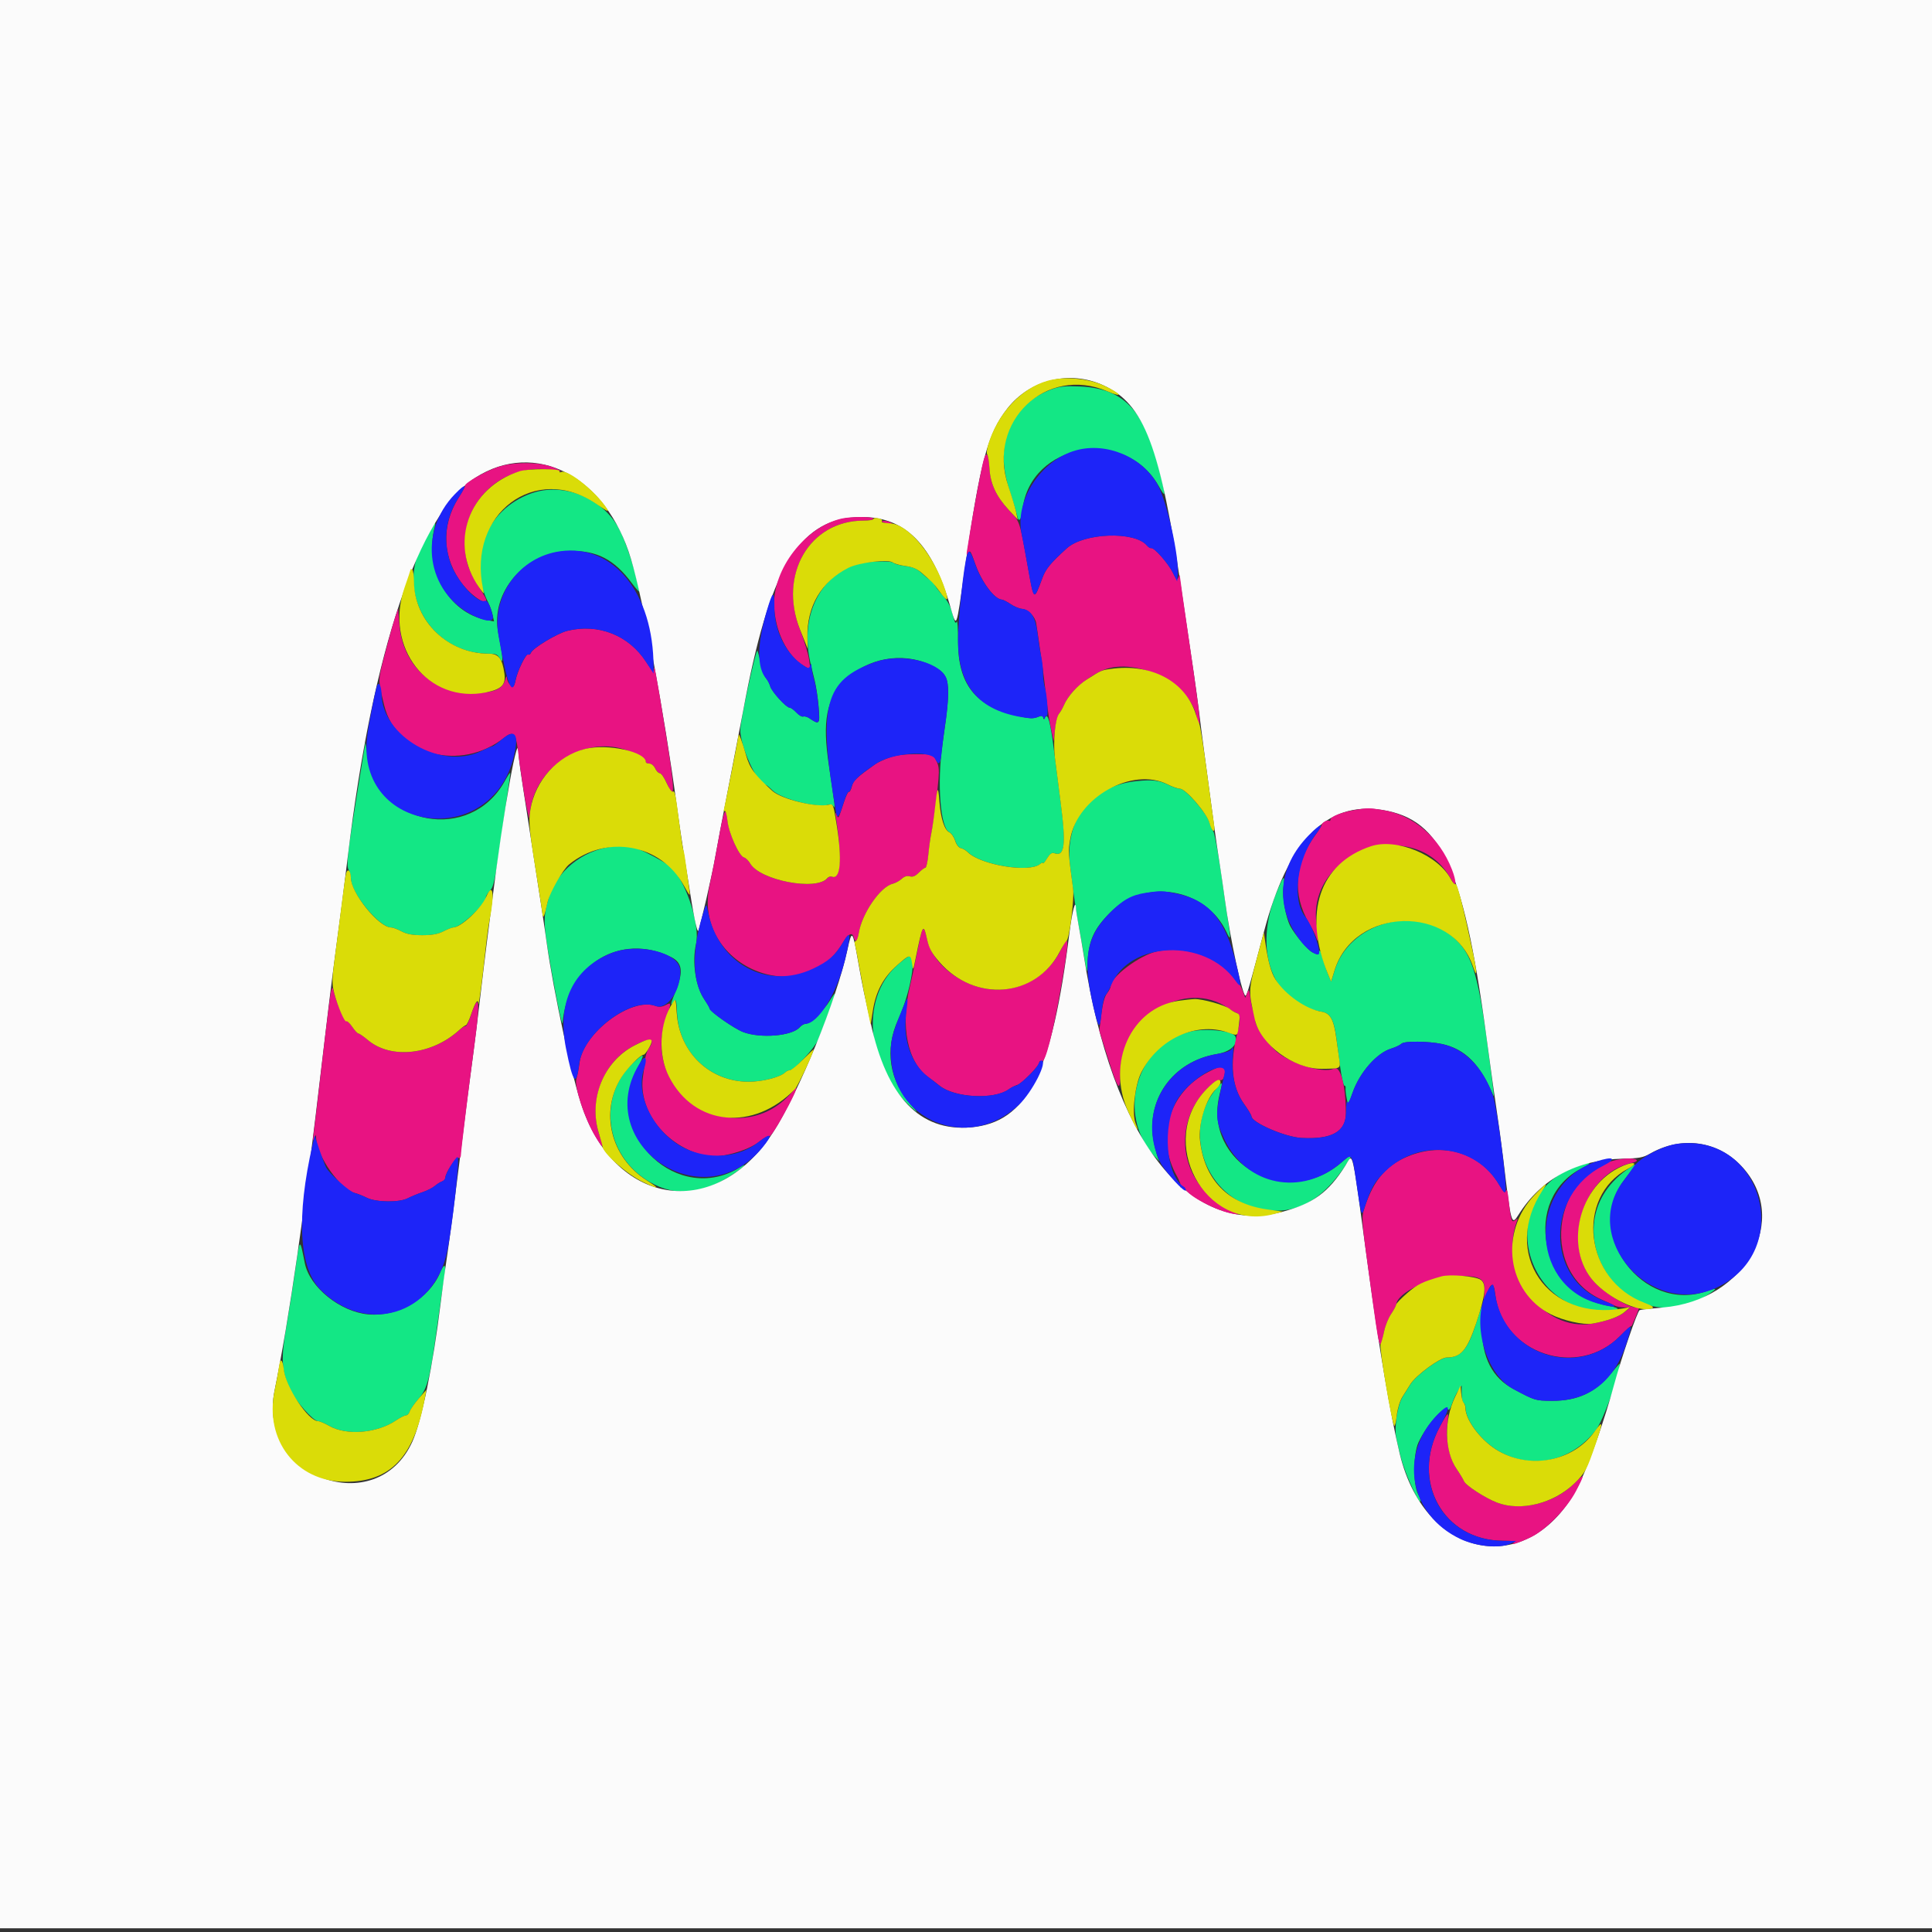 <?xml version="1.0" encoding="UTF-8"?>
<!DOCTYPE svg  PUBLIC '-//W3C//DTD SVG 1.1//EN'  'http://www.w3.org/Graphics/SVG/1.1/DTD/svg11.dtd'>
<svg enable-background="new 0 0 200 200" version="1.1" viewBox="0 0 200 200" xml:space="preserve" xmlns="http://www.w3.org/2000/svg">
<rect x="0" y="0" width="200" height="200" fill="#333333" stroke="none"/>
<path d="m108.87 40.299c-4.237 1.566-5.942 5.547-4.413 10.303 0.39 1.208 0.761 2.446 0.828 2.753 0.172 0.799 0.433 0.511 0.567-0.635 0.818-6.898 10.607-8.579 14.088-2.417 0.704 1.249 0.748 1.155 0.316-0.7-1.622-6.998-3.734-9.389-8.475-9.596-1.512-0.066-2.101-6e-3 -2.911 0.292m-53.886 10.78c-4.697 1.692-6.713 6.852-4.426 11.328 0.161 0.314 0.357 0.875 0.438 1.247l0.145 0.675-0.76-0.144c-3.986-0.748-6.506-5.295-5.37-9.691 0.228-0.882-0.44 0.095-1.407 2.057-2.535 5.146 1.229 11.118 7.004 11.118 0.752 0 0.917 0.078 1.168 0.548 0.354 0.67 0.29-0.205-0.201-2.707-0.827-4.221 2.787-8.37 7.383-8.476 2.827-0.066 4.634 0.871 6.465 3.349 0.487 0.658 0.836 1.018 0.774 0.798-0.061-0.219-0.168-0.668-0.241-0.998-0.352-1.612-1.204-4.126-1.791-5.29-1.668-3.309-5.808-5.03-9.181-3.814m34.341 7.196c-3.399 0.586-5.82 3.926-5.723 7.897 0.033 1.335 0.113 1.802 0.735 4.291 0.152 0.604 0.336 1.84 0.412 2.748 0.148 1.787 0.09 1.854-0.986 1.126-0.205-0.137-0.479-0.21-0.608-0.16-0.13 0.05-0.45-0.137-0.71-0.415s-0.575-0.504-0.697-0.504c-0.348 0-1.843-1.639-2.005-2.196-0.079-0.274-0.265-0.637-0.412-0.805-0.148-0.169-0.401-0.874-0.563-1.568-0.162-0.693-0.327-1.293-0.368-1.333-0.156-0.158-1.716 7.029-1.762 8.124-0.072 1.672 1.779 5.762 2.608 5.762 0.084 0 0.41 0.261 0.725 0.579 0.883 0.892 4.764 1.873 5.814 1.47 0.158-0.06 0.376 0.016 0.483 0.168 0.213 0.304 0.204 0.223-0.461-4.212-0.697-4.649-0.278-6.825 1.705-8.839 2.246-2.281 5.891-2.948 8.749-1.601 2.191 1.034 2.266 1.503 1.305 8.243-0.58 4.06-0.22 8.671 0.707 9.101 0.217 0.1 0.494 0.496 0.614 0.878 0.13 0.407 0.375 0.727 0.59 0.768 0.2 0.038 0.525 0.229 0.72 0.421 1.323 1.325 6.354 2.157 7.466 1.235 0.182-0.151 0.331-0.196 0.331-0.1s0.184-0.125 0.405-0.493c0.281-0.461 0.507-0.629 0.729-0.544 1.096 0.421 1.258-0.832 0.675-5.251-0.213-1.606-0.532-4.073-0.709-5.483-0.366-2.878-0.614-3.786-0.91-3.319-0.146 0.229-0.186 0.236-0.187 0.022-3e-3 -0.177-0.126-0.223-0.354-0.133-0.688 0.273-1.003 0.263-2.48-0.08-4.195-0.976-5.992-3.272-5.987-7.657 2e-3 -1.341-0.062-2.27-0.143-2.063-0.108 0.281-0.213 0.093-0.416-0.751-0.189-0.789-0.5-1.379-1.035-1.972-0.42-0.465-0.816-1.003-0.879-1.195s-0.198-0.35-0.3-0.35c-0.103 0-0.51-0.305-0.905-0.678-0.564-0.532-0.95-0.708-1.793-0.812-0.591-0.074-1.126-0.218-1.19-0.321-0.134-0.209-1.974-0.207-3.19 2e-3m-52.254 23.222c-1.091 6.709-1.251 8.111-0.974 8.555 0.127 0.202 0.229 0.605 0.229 0.892 0 1.498 2.94 5.071 4.171 5.071 0.18 0 0.662 0.18 1.071 0.399 0.543 0.292 1.127 0.399 2.151 0.399 1.013 0 1.626-0.112 2.189-0.399 0.431-0.219 0.898-0.402 1.04-0.405 0.761-0.019 3.352-2.436 3.352-3.126 0-0.145 0.194-0.455 0.431-0.692 0.372-0.371 0.534-1.156 1.186-5.739 0.416-2.92 0.804-5.623 0.861-6.007 0.099-0.645 0.055-0.606-0.573 0.499-3.572 6.306-13.017 4.574-14.146-2.594l-0.235-1.488-0.753 4.635m80.599-0.637c-4.759 0.48-7.522 4.041-6.884 8.867 0.115 0.878 0.288 2.225 0.384 2.995 0.095 0.767 0.321 2.204 0.508 3.193 0.184 0.989 0.452 2.515 0.596 3.394 0.225 1.384 0.265 1.478 0.29 0.698 0.086-2.56 0.595-3.754 2.364-5.547 3.573-3.619 9.934-2.535 12.049 2.053 0.42 0.917 0.453 0.707 0.165-1.063-0.111-0.694-0.289-1.907-0.393-2.694-0.429-3.242-1.009-6.607-1.156-6.71-0.086-0.061-0.264-0.47-0.393-0.91-0.286-0.976-2.494-3.492-3.062-3.492-0.216 0-0.727-0.167-1.134-0.371-0.989-0.496-1.672-0.582-3.334-0.413m-54.349 6.785c-3.061 0.397-5.753 2.603-6.532 5.35-0.631 2.226-0.609 2.532 0.648 9.408 0.412 2.249 0.771 3.821 0.8 3.49 0.516-6.052 5.989-9.389 11.209-6.833 1.18 0.578 1.32 1.491 0.528 3.465-0.578 1.447-0.633 1.717-0.234 1.174 0.246-0.337 0.284-0.203 0.351 1.207 0.189 4.014 3.398 7.078 7.417 7.078 1.431 0 3.291-0.477 3.783-0.972 0.126-0.124 0.348-0.226 0.494-0.226 0.424 0 2.542-2.287 2.894-3.127 0.591-1.408 1.752-4.575 1.749-4.771-1e-3 -0.103-0.249 0.226-0.549 0.734-0.558 0.945-2.08 2.372-2.53 2.372-0.136 0-0.4 0.166-0.583 0.367-0.805 0.89-4.032 1.153-5.823 0.479-0.945-0.36-3.487-2.141-3.487-2.448 0-0.075-0.239-0.488-0.532-0.914-0.923-1.346-1.307-3.885-0.871-5.766 0.42-1.814-0.887-6.045-2.401-7.77-0.682-0.777-5.078-2.928-5.078-2.485-2e-3 0.015-0.565 0.097-1.253 0.188m68.872 4.627c-2.539 6.098-0.492 11.627 4.612 12.459 0.896 0.144 1.273 0.802 1.525 2.661 0.08 0.604 0.264 1.974 0.404 3.045 0.141 1.068 0.337 1.944 0.433 1.944 0.099 0 0.156 0.113 0.129 0.249-0.025 0.14 0.021 0.603 0.105 1.033l0.156 0.78 0.458-1.314c0.736-2.107 2.5-4.125 4.003-4.582 0.438-0.133 0.924-0.364 1.075-0.513 0.291-0.285 2.793-0.259 4.194 0.042 2.365 0.511 3.934 2.085 5.287 5.304 0.141 0.33 0.11 0.078-0.579-5.128-1.027-7.772-1.686-9.746-3.813-11.44-3.973-3.163-10.545-1.166-12.026 3.654l-0.355 1.158-0.317-0.759c-0.176-0.418-0.434-1.209-0.579-1.757-0.142-0.549-0.291-0.841-0.331-0.649-0.083 0.414-0.082 0.413-0.723 0.121-0.452-0.207-1.811-1.82-2.282-2.712-0.465-0.885-0.841-2.98-0.714-3.995 0.174-1.395 0.056-1.324-0.662 0.399m-39.292 7.624c-4.041 3.599-3.157 10.926 1.819 15.078 0.326 0.273 0.181 0.05-0.324-0.499-2.334-2.532-2.851-5.811-1.41-8.955 1.186-2.591 1.882-6.207 1.268-6.586-0.088-0.055-0.696 0.378-1.353 0.962m30.314 6.894c-5.583 1.323-7.673 8.537-3.729 12.879 0.398 0.44 0.627 0.656 0.503 0.482-0.119-0.176-0.358-0.995-0.528-1.819-0.919-4.438 1.906-8.444 6.5-9.219 1.443-0.242 2.233-0.992 1.918-1.82-0.223-0.578-3.065-0.886-4.664-0.503m-57.458 3.035c-3.975 3.486-3.226 9.771 1.493 12.529 2.718 1.589 5.637 1.277 8.85-0.95 0.956-0.664 1.33-1.085 0.499-0.564-6.363 3.983-14.065-3.271-10.69-10.068 0.861-1.735 0.847-1.821-0.152-0.947m60.175 2.838c-3.501 4.143-1.376 10.845 3.907 12.331 3.981 1.12 7.171-0.538 9.961-5.176 0.261-0.433-0.019-0.275-0.959 0.539-5.623 4.866-14.289 0.079-12.611-6.968 0.363-1.525 0.369-1.514-0.298-0.726m37.217 8.093c-8.188 2.945-5.841 14.94 2.928 14.974 1.668 5e-3 1.872-0.299 0.38-0.562-7.052-1.243-8.936-11.057-2.734-14.223 1.291-0.658 0.997-0.759-0.574-0.189m5.194 0.382c-8.192 5.935 0.069 18.384 8.522 12.849 0.977-0.639 0.924-0.713-0.217-0.317-6.586 2.292-12.714-5.965-8.531-11.496 1.113-1.473 1.204-1.604 1.108-1.604-0.052-2e-3 -0.45 0.254-0.882 0.568m-137.76 10.216c-0.241 1.7-0.664 4.391-0.941 5.982-0.575 3.299-0.501 4.571 0.375 6.485 0.535 1.171 2.413 3.293 2.914 3.297 0.168 2e-3 0.694 0.225 1.167 0.496 1.787 1.021 4.946 0.761 6.901-0.57 0.427-0.289 0.894-0.526 1.035-0.526 0.142 0 0.316-0.184 0.387-0.405 0.07-0.222 0.472-0.801 0.893-1.287 0.929-1.073 1.191-2.075 1.906-7.291 0.279-2.03 0.609-4.301 0.732-5.039 0.273-1.636 0.105-1.919-0.416-0.704-1.148 2.68-4.396 4.548-7.418 4.271-2.911-0.266-6.076-2.828-6.567-5.312-0.523-2.646-0.507-2.655-0.968 0.603m122.14 5.882c-0.812 2.482-1.536 3.293-2.949 3.293-0.682 0-3.161 1.817-3.755 2.755-0.221 0.344-0.589 0.933-0.819 1.304-0.539 0.863-0.896 3.188-0.656 4.292 0.367 1.708 0.545 2.358 0.938 3.426 0.539 1.469 1.434 3.263 1.562 3.135 0.056-0.056-0.055-0.403-0.246-0.77-0.534-1.026-0.508-4.169 0.045-5.358 0.85-1.832 2.733-3.937 3.057-3.414 0.086 0.14 0.251-0.084 0.404-0.561 0.144-0.436 0.429-1.044 0.632-1.354l0.372-0.56v0.837c1e-3 0.459 0.09 0.892 0.201 0.959 0.11 0.066 0.198 0.286 0.198 0.485 0 1.243 1.457 3.248 3.142 4.326 3.441 2.203 7.726 1.387 10.339-1.97 0.767-0.981 2.489-5.753 2.489-6.89 0-0.053-0.38 0.371-0.849 0.945-1.652 2.033-3.516 2.909-6.152 2.892-1.742-0.012-1.729-8e-3 -3.956-1.188-2.244-1.184-3.315-3.265-3.315-6.438v-2.24c-1e-3 7e-3 -0.307 0.949-0.682 2.094" fill="#13E785"/>
<path d="m-49.711 99.808v99.808h299.42v-199.62h-299.42v99.808m163.89-59.935c4.29 1.95 5.914 6.228 8.169 21.509 0.455 3.075 1 6.757 1.213 8.183 0.213 1.428 0.482 3.405 0.599 4.392 0.179 1.522 0.575 4.513 1.597 12.077 0.097 0.714 0.315 2.196 0.487 3.293 0.171 1.099 0.4 2.671 0.51 3.494 0.574 4.346 1.91 10.543 2.206 10.245 0.16-0.161 0.372-0.918 1.894-6.647 2.487-9.388 6.47-13.485 12.215-12.575 6.3 0.999 8.54 6.107 11.029 25.146 0.225 1.7 0.588 4.307 0.812 5.787 0.222 1.482 0.536 3.775 0.693 5.092 0.83 6.96 0.856 7.05 1.601 5.873 2.341-3.712 6.034-5.693 10.789-5.791 1.654-0.034 2.104-0.116 2.78-0.503 3.246-1.868 7.003-1.375 9.483 1.249 5.163 5.458 0.488 13.928-8.093 14.654-1.208 0.104-2.298 0.226-2.425 0.273-0.236 0.088-1.918 4.999-2.671 7.8-0.933 3.46-2.482 7.895-3.511 10.033-4.833 10.065-15.945 8.31-18.653-2.947-0.964-4.005-2.154-11.015-3.277-19.302-1.748-12.898-1.518-11.868-2.362-10.529-1.743 2.76-3.325 3.915-6.525 4.771-9.759 2.608-17.584-7.5-20.549-26.541-0.12-0.767-0.35-2.116-0.511-2.994-0.159-0.878-0.293-1.708-0.295-1.846-0.019-1.143-0.399 0.259-0.674 2.482-1.818 14.645-4.369 19.667-10.24 20.159-5.25 0.438-8.681-3.151-10.335-10.813-0.285-1.317-0.602-2.756-0.705-3.196-0.103-0.438-0.381-1.919-0.62-3.292-0.538-3.104-0.629-3.203-1.069-1.153-1.12 5.224-5.041 14.848-7.746 19.019-5.867 9.035-16.077 7.704-19.696-2.57-1.033-2.93-2.995-11.992-3.704-17.092-0.272-1.96-0.424-2.96-1.912-12.576-0.885-5.725-0.991-6.47-0.991-7.019 0-2.998-1.569 5.77-2.793 15.603-0.09 0.713-0.306 2.42-0.483 3.792s-0.498 4.023-0.713 5.887c-0.215 1.867-0.523 4.384-0.686 5.591-0.523 3.887-0.7 5.273-1.516 11.877-0.442 3.567-0.986 7.702-1.208 9.183-0.224 1.482-0.538 3.768-0.696 5.078-0.765 6.268-1.959 12.104-2.907 14.205-3.713 8.218-16.081 3.664-14.272-5.258 1.549-7.645 3.088-18.296 4.922-34.087 0.433-3.733 1.017-8.495 1.297-10.579 0.608-4.523 0.962-7.285 1.384-10.779 2.55-21.155 7.306-35.277 13.152-39.055 6.23-4.027 13.6-0.189 16.152 8.414 1.263 4.252 3.463 16.103 4.727 25.45 0.222 1.647 0.545 3.848 0.717 4.892 0.172 1.042 0.394 2.435 0.496 3.094 0.494 3.269 0.897 5.254 1.021 5.031 0.18-0.319 1.489-6.034 1.77-7.725 0.12-0.713 0.742-3.992 1.382-7.286 0.642-3.294 1.317-6.797 1.499-7.785 2.688-14.488 5.668-19.642 11.579-20.011 4.847-0.303 7.818 2.411 9.762 8.917 0.8 2.684 0.655 3.023 1.627-3.778 1.552-10.862 2.338-13.804 4.386-16.409 2.332-2.976 6.439-3.975 9.888-2.407" fill="#FBFBFB"/>
<path d="m101.8 47.715c-0.23 0.856-1.051 5.223-1.404 7.478-0.104 0.659-0.233 1.467-0.29 1.796-0.07 0.424-0.044 0.514 0.089 0.306 0.239-0.373 0.251-0.355 0.791 1.157 0.656 1.843 1.982 3.596 2.734 3.621 0.122 3e-3 0.526 0.212 0.899 0.462 0.371 0.251 0.89 0.471 1.151 0.489 0.661 0.046 1.398 0.798 1.503 1.534 0.05 0.339 0.229 1.56 0.398 2.713 0.171 1.153 0.356 2.5 0.41 2.995 0.332 2.952 0.479 4.028 0.722 5.189l0.271 1.297 0.146-1.271c0.08-0.698 0.268-1.417 0.417-1.597 0.148-0.179 0.378-0.58 0.51-0.89 0.538-1.259 1.945-2.571 3.729-3.479 3.347-1.702 9.297 1.092 9.999 4.693 0.069 0.359 0.191 0.691 0.269 0.739 0.179 0.11-0.137-2.441-1.175-9.474-0.445-3.02-0.814-5.624-0.823-5.789-7e-3 -0.203-0.063-0.175-0.164 0.084-0.127 0.328-0.215 0.252-0.581-0.505-0.457-0.942-1.923-2.604-2.226-2.523-0.1 0.027-0.299-0.095-0.443-0.27-1.249-1.506-6.521-1.322-8.297 0.291-1.671 1.514-2.169 2.119-2.514 3.039-0.909 2.446-0.877 2.467-1.502-1.016-0.897-4.985-0.802-4.69-1.907-5.9-1.381-1.506-1.979-2.77-2.076-4.38-0.098-1.612-0.334-1.907-0.636-0.789m-50.306 0.643c-1.29 0.444-3.411 1.657-3.342 1.912 0.02 0.073-0.281 0.627-0.666 1.23-1.872 2.932-1.697 6.365 0.46 9.053 1.25 1.557 3.034 2.441 2.159 1.069-1.16-1.818-1.602-2.701-1.786-3.56-1.239-5.773 3.66-10.586 9.468-9.306 0.455 0.099 0.382 0.028-0.299-0.296-1.365-0.65-4.255-0.7-5.994-0.102m35.593 5.332c-3.747 0.891-7.064 5.181-6.95 8.989 0.081 2.675 1.358 5.251 3.107 6.267l0.65 0.378-0.137-1.032c-0.075-0.568-0.492-1.946-0.927-3.062-2.252-5.778 0.964-11.334 6.562-11.334 0.567 0 1.031-0.089 1.031-0.199 1e-3 -0.232-2.371-0.237-3.336-7e-3m4.435 0.406c0.597 0.256 1.095 0.256 0.698 0-0.164-0.107-0.478-0.189-0.698-0.182l-0.399 0.01 0.399 0.172m-50.642 9.881c-0.184 0.549-0.648 2.21-1.032 3.693-0.744 2.875-0.74 2.602-0.071 5.367 1.241 5.127 7.9 6.91 12.42 3.325 0.911-0.721 1.188-0.49 1.394 1.154 0.304 2.428 0.733 5.243 0.947 6.195l0.23 1.026 0.162-1.053c0.667-4.357 5.449-7.398 9.637-6.128 0.995 0.301 2.299 1.062 2.303 1.342 0 0.083 0.166 0.149 0.368 0.149 0.203 0 0.469 0.226 0.595 0.5 0.125 0.274 0.341 0.499 0.481 0.499 0.139 0 0.459 0.464 0.71 1.031 0.9 2.033 0.865 0.832-0.163-5.53-0.985-6.102-1.146-6.946-1.176-6.2-0.011 0.248-0.288-0.04-0.794-0.821-1.789-2.77-4.942-4.013-8.167-3.221-1.025 0.251-3.576 1.788-3.758 2.264-0.063 0.164-0.196 0.247-0.296 0.186-0.213-0.131-1.114 1.721-1.294 2.66-0.068 0.356-0.185 0.648-0.261 0.648-0.27 0-0.617-0.486-0.635-0.888-0.011-0.267-0.084-0.177-0.209 0.253-0.272 0.948-1.213 1.313-3.366 1.309-4.169-0.01-7.258-2.931-7.571-7.161l-0.118-1.597-0.336 0.998m51.215 14.437c-0.563 0.196-1.237 0.509-1.498 0.696-1.967 1.414-2.259 1.693-2.421 2.314-0.093 0.363-0.226 0.606-0.294 0.538-0.067-0.067-0.293 0.395-0.503 1.027-0.626 1.891-0.57 1.794-0.772 1.348-0.144-0.317-0.161-0.276-0.086 0.199 0.659 4.144 0.508 6.56-0.389 6.217-0.148-0.057-0.367 0.013-0.486 0.156-1.116 1.346-6.952 0.234-7.977-1.521-0.173-0.297-0.461-0.578-0.643-0.623-0.508-0.133-1.579-2.513-1.713-3.807-0.169-1.642-0.373-1.202-0.958 2.074-0.285 1.591-0.687 3.657-0.893 4.591-1.832 8.281 9.567 13.195 13.798 5.947 0.522-0.893 0.963-1.115 1.11-0.559 0.167 0.639 0.396 0.466 0.535-0.405 0.325-2.034 2.236-4.816 3.515-5.118 0.274-0.065 0.693-0.294 0.932-0.509 0.284-0.258 0.572-0.347 0.845-0.261 0.292 0.094 0.562-0.017 0.923-0.38 0.281-0.282 0.59-0.511 0.686-0.511s0.232-0.606 0.301-1.347c0.07-0.742 0.212-1.752 0.316-2.246 0.216-1.023 0.562-3.679 0.727-5.576 0.085-0.995 0.034-1.428-0.233-1.924l-0.344-0.639-1.727-0.019c-1.185-0.013-2.049 0.093-2.751 0.338m48.079 5.447c-1.281 0.213-2.442 0.677-2.442 0.977 0 0.122-0.07 0.178-0.158 0.124-0.188-0.117-0.736 0.19-0.744 0.416-2e-3 0.086-0.295 0.553-0.647 1.036-2.191 2.986-2.423 6.189-0.661 9.173 0.312 0.532 0.631 1.166 0.709 1.411 0.272 0.855 0.315 0.256 0.083-1.149-1.274-7.717 10.27-11.67 13.932-4.772 0.52 0.982 0.563 0.216 0.058-1.07-1.311-3.347-3.988-5.643-7.181-6.157-1.453-0.234-1.485-0.234-2.949 0.011m-44.922 13.208c-0.122 0.573-0.366 1.76-0.542 2.639-0.176 0.878-0.397 1.911-0.493 2.293-1.038 4.229-0.281 7.998 1.912 9.524 0.284 0.197 0.8 0.589 1.147 0.872 1.517 1.229 5.6 1.459 7.105 0.397 0.281-0.196 0.707-0.42 0.942-0.491 0.487-0.151 2.266-1.981 2.266-2.329 0-0.127 0.127-0.182 0.278-0.123 0.349 0.132 1.099-2.75 1.911-7.35 0.943-5.347 0.95-6.046 0.038-4.17-1.374 2.827-4.457 4.487-7.526 4.056-2.957-0.421-5.759-2.679-6.297-5.078-0.324-1.455-0.471-1.502-0.741-0.24m24.481 1.43c-1.761 0.386-4.757 2.636-4.757 3.573 0 0.151-0.169 0.492-0.38 0.761-0.249 0.312-0.451 1.064-0.588 2.17l-0.21 1.691 0.893 2.834c1.051 3.34 1.282 3.632 1.285 1.618 0.01-5.803 6.759-9.894 11.177-6.774 0.274 0.195 0.656 0.409 0.849 0.482 0.422 0.156 0.44 0.7 0.07 2.147-0.789 3.087-0.557 5.503 0.697 7.257 0.429 0.597 0.78 1.18 0.78 1.295 0 0.647 3.495 2.161 5.189 2.247 3.144 0.16 4.592-0.652 4.587-2.574-0.01-2.875-0.571-4.973-1.239-4.615-1.103 0.591-4.888-0.618-6.18-1.974-1.096-1.146-1.959-2.454-1.959-2.963 0-0.251-0.086-0.666-0.188-0.918-0.104-0.251-0.248-0.906-0.322-1.458-0.125-0.913-0.151-0.954-0.336-0.499l-0.198 0.499-0.193-0.545c-1.076-3.052-5.308-5.058-8.977-4.254m-85.463 4.103c-0.077 0.275-0.495 3.599-0.929 7.386-0.435 3.787-0.84 7.201-0.901 7.586-0.085 0.531-0.066 0.604 0.078 0.3l0.189-0.399 0.021 0.399c0.097 1.846 2.529 5.268 4 5.623 0.274 0.067 0.833 0.289 1.239 0.491 0.956 0.48 3.383 0.511 4.25 0.054 0.33-0.17 1.003-0.451 1.498-0.617 0.494-0.165 1.078-0.459 1.297-0.652 0.22-0.191 0.558-0.403 0.749-0.473 0.192-0.066 0.35-0.256 0.35-0.415 0-0.491 1.082-2.111 1.347-2.016 0.138 0.048 0.25-0.067 0.251-0.255 0-0.436 0.854-7.392 1.386-11.322 0.639-4.703 0.523-5.76-0.347-3.194-0.223 0.66-0.467 1.167-0.542 1.127-0.075-0.038-0.375 0.149-0.667 0.415-2.808 2.564-7.042 3.035-9.418 1.05-0.457-0.382-0.909-0.696-1.005-0.696-0.095 0-0.402-0.334-0.682-0.747-0.28-0.412-0.575-0.726-0.656-0.698-0.164 0.057-0.903-1.658-1.185-2.747-0.176-0.675-0.187-0.683-0.323-0.2m34.588 1.466c-0.334 0.172-0.652 0.191-0.99 0.066-2.518-0.931-7.487 2.787-7.88 5.896-0.073 0.58-0.218 1.33-0.323 1.67-0.239 0.771 0.874 4.148 1.954 5.933 0.86 1.421 0.949 1.387 0.424-0.162-1.139-3.362 0.312-7.355 3.286-9.055 1.876-1.07 2.627-1.01 1.82 0.142-0.177 0.251-0.349 0.79-0.382 1.191-0.034 0.406-0.125 1.15-0.201 1.653-0.549 3.588 2.376 7.302 6.487 8.241 1.356 0.308 4.326-0.479 5.563-1.473 0.457-0.365 0.887-0.606 0.958-0.538 0.154 0.155 0.93-1.044 2.042-3.157 0.81-1.536 1.064-2.271 0.574-1.658-5.399 6.744-16.097 0.763-13.244-7.407 0.585-1.673 0.585-1.682-0.088-1.342m56.168 6.931c-4.038 2.113-5.432 6.812-3.19 10.759 0.275 0.483 0.446 0.97 0.383 1.075-0.065 0.104-0.015 0.126 0.114 0.049 0.13-0.08 0.285-5e-3 0.354 0.173 0.284 0.746 3.298 2.323 4.964 2.599 0.77 0.129 0.755 0.111-0.411-0.463-4.088-2.018-5.708-6.617-3.711-10.54 0.696-1.369 2.201-2.926 2.736-2.832 0.269 0.049 0.397-0.098 0.498-0.576 0.226-1.072-0.078-1.112-1.737-0.244m21.089 8.564c-2.49 0.903-3.931 2.529-4.879 5.517-0.315 0.99-0.301 1.174 0.577 7.564 1.043 7.593 1.001 7.443 1.477 5.16 0.118-0.564 0.442-1.362 0.722-1.773s0.514-0.848 0.521-0.97c0.076-1.259 3.688-2.963 6.31-2.974 2.535-0.012 2.948 0.258 2.811 1.824-0.093 1.05-0.086 1.079 0.125 0.427 0.515-1.614 0.852-1.742 1.005-0.383 0.701 6.178 8.548 8.81 12.941 4.336 0.631-0.641 1.151-1.098 1.156-1.014 9e-3 0.132 0.79-1.74 0.79-1.89 0-0.026-0.178-0.05-0.393-0.05-0.697 0-2.838-1.266-3.965-2.345-3.835-3.67-1.585-11.516 3.618-12.609 0.921-0.191 0.515-0.521-0.56-0.452-7.484 0.492-9.391 11.663-2.494 14.638 0.494 0.214 1.054 0.474 1.245 0.577 0.189 0.104 0.639 0.195 0.998 0.197l0.65 0.01-0.599 0.489c-0.582 0.479-1.831 0.92-3.332 1.179-5.157 0.891-9.767-5.377-7.805-10.609 0.113-0.305 0.087-0.319-0.181-0.1-0.376 0.304-0.454 0.067-0.674-2.054-0.09-0.874-0.193-1.253-0.277-1.014-0.115 0.321-0.229 0.222-0.72-0.612-1.848-3.147-5.465-4.37-9.067-3.069m2.929 28.141c-3.039 5.627 0.372 11.777 6.54 11.791 1.043 4e-3 1.333 0.058 1.113 0.214-0.511 0.355 0.575 2e-3 1.791-0.585 1.538-0.742 3.717-2.971 4.648-4.751 0.958-1.834 0.938-1.93-0.169-0.809-2.022 2.054-5.531 2.924-7.987 1.986-1.237-0.474-3.268-1.792-3.431-2.228-0.063-0.176-0.404-0.74-0.757-1.257-0.764-1.119-1.152-2.999-0.959-4.636 0.168-1.416 0.115-1.399-0.789 0.275" fill="#E81382"/>
<path d="m111.38 46.62c-3.645 1.014-6.365 5.209-5.619 8.664 0.106 0.5 0.393 2.031 0.635 3.403 0.636 3.594 0.604 3.57 1.518 1.115 0.345-0.919 0.843-1.524 2.514-3.039 1.776-1.613 7.048-1.797 8.297-0.291 0.145 0.175 0.344 0.297 0.443 0.27 0.303-0.08 1.768 1.579 2.239 2.538l0.446 0.904 0.063-0.671c0.175-1.829-1.102-7.575-2.076-9.335-1.59-2.881-5.299-4.44-8.46-3.558m-64.291 4.531c-3.835 3.957-2.947 10.09 1.814 12.529 1.398 0.716 2.266 0.747 2.108 0.074-0.246-1.051-0.555-1.648-0.801-1.554-0.814 0.312-3.004-2.127-3.617-4.029-0.76-2.351-0.446-4.62 0.923-6.721 0.886-1.357 0.714-1.477-0.427-0.299m10.887 5.916c-4.198 0.59-7.096 4.548-6.375 8.706 0.865 4.988 1.418 6.444 1.762 4.641 0.18-0.939 1.081-2.792 1.294-2.66 0.101 0.061 0.233-0.022 0.296-0.186 0.183-0.476 2.733-2.012 3.758-2.264 3.225-0.792 6.378 0.451 8.167 3.221l0.777 1.202v-0.68c-5e-3 -7.638-4.142-12.758-9.679-11.98m42.134 0.377c-0.342 1.074-0.919 6.489-0.933 8.766-0.035 5.009 2.364 7.615 7.504 8.15 0.22 0.023 0.568-0.044 0.774-0.151 0.268-0.137 0.424-0.115 0.545 0.078 0.138 0.216 0.173 0.218 0.175 9e-3 0-0.144 0.077-0.217 0.165-0.162 0.207 0.127 0.069-2.188-0.176-2.95-0.101-0.319-0.188-0.993-0.189-1.498-4e-3 -0.504-0.088-1.277-0.189-1.716-0.101-0.44-0.271-1.508-0.379-2.375-0.213-1.727-0.708-2.504-1.637-2.569-0.267-0.019-0.79-0.239-1.161-0.49-0.373-0.25-0.777-0.458-0.899-0.462-0.765-0.025-2.113-1.823-2.764-3.691-0.467-1.341-0.645-1.542-0.836-0.939m-20.732 5.784c-1.017 3.434-1.038 5.911-0.06 7.029 0.148 0.169 0.334 0.532 0.414 0.806 0.162 0.558 1.658 2.196 2.005 2.196 0.123 0 0.437 0.227 0.697 0.504 0.261 0.278 0.58 0.464 0.71 0.415 0.129-0.05 0.404 0.023 0.608 0.16 1.081 0.73 1.13 0.668 0.974-1.215-0.08-0.956-0.269-2.147-0.421-2.647-0.152-0.501-0.283-1.136-0.291-1.409-0.015-0.407-0.043-0.434-0.159-0.14-0.131 0.329-0.208 0.31-0.934-0.216-1.65-1.196-2.753-3.512-2.754-5.783 1e-3 -1.886-0.159-1.825-0.789 0.3m11.162 5.319c-5.2 1.885-5.885 4.529-4.008 15.467 0.146 0.845 0.317 0.65 0.797-0.909 0.208-0.678 0.446-1.191 0.527-1.142 0.08 0.051 0.222-0.198 0.315-0.555 0.158-0.614 0.763-1.177 2.542-2.367 1.629-1.091 5.605-1.397 6.101-0.472 0.403 0.753 0.545 0.572 0.686-0.872 0.071-0.741 0.21-1.841 0.308-2.445 0.418-2.589 0.456-4.485 0.103-5.169-0.87-1.677-4.749-2.486-7.371-1.536m-51.505 2.43c-0.205 0.535-0.896 4.092-1.037 5.341-1.12 9.904 12.872 11.722 15.198 1.974 0.556-2.332 0.13-2.923-1.254-1.739-0.449 0.384-0.875 0.699-0.947 0.699-0.071 0-0.633 0.237-1.249 0.529-4.085 1.932-10.132-1.545-10.25-5.894-0.022-0.889-0.277-1.39-0.461-0.91m96.424 15.514c-3.162 3.24-3.51 7.327-0.913 10.796 0.661 0.884 1.452 1.522 1.889 1.522 0.462 0-0.515-2.907-1.308-3.892-1.421-1.765-0.872-5.989 1.117-8.594 0.927-1.216 0.47-1.118-0.785 0.168m-16.816 5.929c-1.528 0.224-2.452 0.746-3.836 2.165-2.367 2.424-2.754 4.732-1.618 9.663 0.533 2.323 0.678 2.412 0.855 0.511 0.073-0.792 0.257-1.578 0.408-1.748 0.15-0.171 0.402-0.623 0.562-1.01 1.912-4.607 9.723-4.911 12.866-0.497 0.649 0.912 0.662 0.595 0.073-1.796-1.114-4.533-2.796-6.501-6.147-7.203-1.456-0.305-1.628-0.31-3.163-0.085m-45.685 1.597c-1.348 3.989-1.38 7.413-0.092 9.369 0.319 0.485 0.58 0.94 0.58 1.016 0 0.3 2.553 2.086 3.487 2.44 1.791 0.675 5.018 0.411 5.823-0.479 0.183-0.201 0.447-0.367 0.583-0.367 1.349 0 3.298-3.143 4.149-6.688 0.641-2.665 0.578-3.135-0.232-1.747-0.779 1.334-1.504 1.969-3.111 2.724-4.726 2.222-9.785-0.516-10.842-5.868-0.162-0.824-0.191-0.856-0.345-0.4m-9.734 4.671c-3.913 1.609-5.573 5.131-4.637 9.828 0.729 3.659 1.072 4.061 1.372 1.622 0.395-3.201 5.348-6.964 7.901-6 1.213 0.457 2.682-1.692 2.55-3.732-0.118-1.828-4.416-2.856-7.186-1.718m30.22 5.68c-1.058 2.578-1.235 3.234-1.233 4.567 6e-3 7.08 8.037 10.378 13.255 5.443 1.399-1.323 3.056-4.59 2.328-4.59-0.103 0-0.239 0.17-0.308 0.378-0.142 0.448-1.985 2.215-2.312 2.215-0.125 0-0.471 0.177-0.772 0.391-1.521 1.082-5.585 0.87-7.144-0.375-0.353-0.283-0.896-0.708-1.209-0.946-1.685-1.284-2.577-3.795-2.262-6.367 0.258-2.119 0.245-2.15-0.343-0.716m51.642 3.667c-0.151 0.148-0.637 0.38-1.075 0.513-1.5 0.457-3.267 2.475-3.999 4.57-0.3 0.861-0.487 1.179-0.551 0.934-0.052-0.204-0.104 0.277-0.119 1.073-0.031 2.035-1.418 2.84-4.613 2.676-1.694-0.086-5.189-1.6-5.189-2.247 0-0.115-0.352-0.698-0.78-1.295-0.909-1.272-1.312-3.039-1.131-4.968 0.065-0.707 0.043-1.04-0.054-0.812-0.126 0.297-0.511 0.447-1.609 0.633-5.396 0.911-8.211 6.264-5.875 11.176 0.452 0.952 2.661 3.364 2.661 2.909 0-0.115-0.083-0.261-0.183-0.323-1.87-1.155-2.289-6.323-0.729-8.987 1.385-2.36 5.353-4.514 4.909-2.664-0.99 4.141-0.992 4.604-0.015 6.689 2.266 4.845 8 5.994 12.12 2.43 1.128-0.978 1.106-1.007 1.546 2.023 0.543 3.724 0.526 3.676 0.91 2.496 0.623-1.913 1.028-2.604 2.16-3.675 3.584-3.391 9.278-2.678 11.716 1.464 0.457 0.778 0.611 0.923 0.671 0.625 0.15-0.782-0.886-8.66-1.299-9.837-1.02-2.924-2.918-4.852-5.277-5.36-1.402-0.302-3.904-0.328-4.195-0.043m-78.704 1.8c-5.507 8.273 6.206 16.65 12.538 8.968 1.146-1.395 0.933-1.639-0.461-0.53-1.805 1.435-4.58 1.77-7.008 0.838-3.428-1.31-5.803-5.535-4.774-8.486 0.341-0.979 0.158-1.472-0.295-0.79m-34.03 8.673c-1.691 7.41-1.402 12.746 0.814 14.987 4.709 4.755 11.758 2.638 13.123-3.945 0.557-2.688 1.34-9.785 1.078-9.775-0.229 0.01-1.268 1.738-1.268 2.109 0 0.159-0.158 0.349-0.35 0.415-0.191 0.069-0.529 0.281-0.749 0.473-0.219 0.193-0.803 0.487-1.297 0.652-0.495 0.166-1.168 0.447-1.498 0.617-0.867 0.457-3.293 0.427-4.25-0.054-0.407-0.202-0.965-0.424-1.239-0.491-0.546-0.132-2.609-1.979-2.958-2.646-0.119-0.231-0.436-1.069-0.702-1.861l-0.486-1.442-0.218 0.961m141.32-0.109c-1.502 0.188-3.918 1.443-4.534 2.356-0.264 0.39-0.749 1.063-1.081 1.495-4.511 5.881 2.785 14.241 9.643 11.047 8.108-3.775 4.806-15.993-4.028-14.898m-8.405 1.834c-7.008 2.349-7.008 12.597 0 14.664 1.988 0.585 2.554 0.426 0.8-0.226-6.031-2.242-6.092-10.98-0.098-13.999 1.486-0.746 1.047-1.024-0.702-0.439m-11.002 12.987c-2.143 2.854-0.745 8.919 2.442 10.602 2.228 1.18 2.214 1.176 3.956 1.188 3.866 0.027 6.523-2.075 7.777-6.148 0.58-1.877 0.571-1.886-0.726-0.568-4.365 4.443-11.918 1.999-12.912-4.179-0.206-1.287-0.223-1.314-0.537-0.895m-5.386 13.147c-4.135 4.129-3.005 10.464 2.316 12.954 1.621 0.759 3.984 0.996 5.091 0.51l0.699-0.308-1.411-0.016c-6.255-0.072-9.602-6.22-6.48-11.905 1.117-2.035 1.039-2.484-0.215-1.235" fill="#1D24F8"/>
<path d="m108.45 39.416c-2.75 0.775-5.183 3.394-6.155 6.628-0.139 0.458-0.182 0.908-0.098 0.999 0.085 0.091 0.19 0.749 0.234 1.463 0.097 1.585 0.698 2.875 1.995 4.279l0.934 1.011-0.179-0.824c-0.1-0.452-0.466-1.664-0.812-2.694-2.226-6.633 3.934-12.494 10.267-9.771 1.805 0.775 1.413 0.216-0.438-0.625-1.619-0.736-4.085-0.935-5.748-0.466m-54.662 9.366c-5.334 1.721-7.357 7.528-4.19 12.034 0.533 0.758 0.537 0.76 0.411 0.167-1.654-7.818 5.431-13.127 11.747-8.803 1.24 0.849 1.34 0.887 1.01 0.38-1.092-1.669-3.96-3.967-4.632-3.709-0.175 0.066-0.269 0.04-0.208-0.061 0.177-0.291-3.239-0.298-4.138-8e-3m36.63 4.941c0 0.096-0.464 0.172-1.031 0.172-5.583 0-8.83 5.583-6.565 11.289l0.789 1.986-0.024-1.198c-0.067-3.215 1.436-5.767 4.232-7.185 1.122-0.568 4.182-0.926 4.644-0.542 0.144 0.119 0.723 0.277 1.287 0.353 0.747 0.098 1.218 0.307 1.727 0.761 0.386 0.344 0.82 0.731 0.965 0.859 0.146 0.128 0.529 0.6 0.852 1.048 0.772 1.071 0.955 1.029 0.582-0.133-1.147-3.579-3.773-6.807-5.651-6.946-0.884-0.065-1.022-0.105-0.922-0.268 0.06-0.096-0.114-0.219-0.387-0.272-0.275-0.052-0.498-0.018-0.498 0.076m-47.908 5.22c0 0.043-0.279 0.879-0.621 1.857-2.169 6.22 2.438 12.121 8.482 10.867 1.564-0.326 2.003-0.784 1.847-1.928-0.216-1.575-0.602-2.069-1.613-2.069-4.214 0-7.707-3.355-7.749-7.443-6e-3 -0.636-0.087-1.204-0.179-1.26-0.092-0.058-0.167-0.069-0.167-0.024m72.46 10.305c-0.95 0.136-0.974 0.146-2.432 1.072-0.997 0.633-2.003 1.754-2.396 2.674-0.132 0.31-0.359 0.708-0.506 0.884-0.406 0.491-0.633 2.885-0.432 4.571 0.098 0.824 0.358 2.856 0.578 4.517 0.595 4.526 0.44 5.774-0.664 5.351-0.222-0.085-0.447 0.083-0.729 0.544-0.222 0.367-0.405 0.588-0.405 0.493 0-0.096-0.149-0.051-0.331 0.1-1.111 0.922-6.143 0.09-7.466-1.235-0.194-0.193-0.52-0.384-0.72-0.421-0.215-0.041-0.46-0.361-0.59-0.768-0.12-0.382-0.396-0.777-0.608-0.875-0.496-0.229-0.886-1.444-1.018-3.169-0.131-1.724-0.214-1.619-0.454 0.577-0.106 0.976-0.279 2.178-0.382 2.673-0.103 0.494-0.246 1.504-0.315 2.246-0.069 0.741-0.205 1.347-0.301 1.347s-0.405 0.229-0.686 0.511c-0.362 0.363-0.631 0.474-0.923 0.38-0.272-0.085-0.561 3e-3 -0.845 0.261-0.239 0.215-0.658 0.444-0.932 0.509-1.279 0.301-3.19 3.083-3.515 5.118-0.071 0.443-0.214 0.806-0.317 0.806s-0.141 0.157-0.083 0.349c0.059 0.193 0.292 1.383 0.516 2.646 0.225 1.264 0.568 3.058 0.763 3.987l0.354 1.69 0.226-1.455c0.307-1.983 1.094-3.458 2.509-4.703 1.337-1.177 1.406-1.185 1.551-0.176 0.109 0.752 0.11 0.751 0.352-0.442 0.756-3.726 0.812-3.816 1.218-1.999 0.191 0.851 0.482 1.381 1.24 2.255 3.695 4.259 10 3.728 12.484-1.055 0.287-0.548 0.603-1.051 0.704-1.116 0.285-0.184 0.811-4.365 0.675-5.373-0.502-3.702-0.516-3.93-0.293-5.189 0.754-4.318 6.447-7.484 10.103-5.619 0.462 0.235 1.018 0.429 1.233 0.429 0.603 0 2.789 2.524 3.067 3.542 0.287 1.05 0.649 1.127 0.471 0.1-0.07-0.411-0.4-2.814-0.73-5.339-0.334-2.525-0.685-4.771-0.78-4.991-0.097-0.219-0.263-0.674-0.368-1.011-1.076-3.415-4.611-5.297-8.823-4.696m-38.513 6.851c-0.03 0.326-1.436 7.46-1.517 7.7-0.049 0.143-0.013 0.213 0.081 0.155s0.223 0.401 0.286 1.02c0.133 1.279 1.208 3.659 1.712 3.792 0.181 0.045 0.469 0.326 0.643 0.623 1.024 1.754 6.86 2.866 7.977 1.521 0.119-0.144 0.338-0.213 0.486-0.156 0.887 0.34 1.071-1.734 0.482-5.417-0.329-2.059-0.364-2.147-0.781-2.039-1.264 0.331-4.91-0.555-5.872-1.426-1.849-1.677-2.324-2.326-2.726-3.721-0.405-1.416-0.746-2.319-0.771-2.052m-15.882 1.43c-2.856 0.696-5.187 3.288-5.672 6.305-0.208 1.285-0.121 2.126 0.783 7.689 0.214 1.318 0.419 2.665 0.456 2.994 0.077 0.695 0.187 0.472 0.537-1.097 0.227-1.011 1.592-3.413 2.241-3.938 3.867-3.138 9.494-2.114 11.85 2.154 0.633 1.147 0.698 1.21 0.603 0.587-0.059-0.385-0.2-1.453-0.317-2.373-0.117-0.922-0.253-1.743-0.304-1.826-0.051-0.082-0.228-1.215-0.392-2.518-0.417-3.297-0.496-3.691-0.714-3.557-0.105 0.065-0.393-0.337-0.639-0.893s-0.562-1.011-0.701-1.011c-0.14 0-0.357-0.225-0.481-0.499-0.125-0.274-0.392-0.5-0.595-0.5-0.202 0-0.367-0.067-0.368-0.149-0.01-1.078-3.957-1.938-6.287-1.368m81.344 10.076c-5.332 1.776-7.054 6.927-4.438 13.261l0.315 0.759 0.355-1.158c2.032-6.621 12.189-6.89 14.34-0.379 0.43 1.303 0.432 0.637 4e-3 -1.401-0.938-4.475-1.64-7.259-1.804-7.157-0.095 0.059-0.314-0.165-0.485-0.496-1.3-2.514-5.642-4.311-8.287-3.429m-106.08 2.767c-0.062 0.195-0.243 1.431-0.406 2.749-0.161 1.317-0.48 3.787-0.707 5.489-0.372 2.791-0.384 3.202-0.128 4.19 0.359 1.389 1.094 3.091 1.261 2.925 0.07-0.069 0.341 0.188 0.602 0.569 0.261 0.385 0.552 0.698 0.647 0.698 0.096 0 0.548 0.314 1.005 0.696 2.377 1.985 6.611 1.515 9.418-1.05 0.291-0.266 0.605-0.493 0.699-0.507 0.092-0.014 0.336-0.522 0.542-1.129 0.426-1.258 0.712-1.675 0.75-1.094 0.026 0.415 0.375-2.228 0.753-5.699 0.125-1.152 0.31-2.5 0.41-2.994 0.547-2.692 0.34-3.993-0.372-2.345-0.525 1.21-2.618 3.143-3.405 3.143-0.123 0-0.574 0.18-1.005 0.399-0.562 0.288-1.176 0.399-2.189 0.399-1.023 0-1.608-0.108-2.151-0.399-0.41-0.219-0.891-0.399-1.071-0.399-1.272 0-4.171-3.582-4.171-5.156-1e-3 -0.693-0.316-1.011-0.482-0.485m94.673 7.339c-1.348 5.024-1.315 4.609-0.612 7.83 0.565 2.58 4.026 5.131 6.927 5.104 2.003-0.02 1.962 6e-3 1.806-1.04-0.074-0.503-0.208-1.454-0.296-2.114-0.263-1.96-0.628-2.612-1.536-2.76-1.61-0.262-3.751-1.761-4.755-3.327-0.457-0.715-0.771-1.843-1.054-3.792l-0.158-1.099-0.322 1.198m-60.877 6.097c-1.385 2.123-1.545 5.367-0.378 7.654 2.61 5.108 8.752 5.709 13.047 1.274 0.291-0.301 1.925-3.771 1.925-4.09 0-0.042-0.494 0.425-1.098 1.033s-1.215 1.107-1.357 1.107-0.362 0.102-0.488 0.226c-0.492 0.495-2.352 0.972-3.783 0.972-4.005 0-7.172-3.015-7.44-7.082-0.104-1.544-0.116-1.576-0.428-1.094m52.377-0.206c-4.897 0.717-7.5 6.382-5.243 11.422 0.797 1.782 1.314 2.596 0.782 1.231-0.396-1.018-0.064-3.93 0.6-5.244 1.738-3.433 5.648-5.254 8.907-4.146 1.136 0.389 1.028 0.463 1.199-0.818 0.118-0.908 0.09-1.058-0.237-1.175-0.205-0.074-0.529-0.266-0.719-0.428-0.436-0.375-2.854-1.051-3.644-1.018-0.331 0.011-1.072 0.092-1.645 0.176m-56.342 4.635c-3.179 1.638-4.765 5.541-3.681 9.055 0.2 0.648 0.37 1.27 0.376 1.381 0.044 0.707 2.545 2.903 4.218 3.702 1.677 0.8 1.814 0.736 0.378-0.176-3.749-2.385-4.904-7.118-2.612-10.702 0.61-0.951 1.947-2.309 2.276-2.309 0.184 0 0.834-1.075 0.834-1.375 1e-3 -0.368-0.48-0.252-1.789 0.424m59.244 4.495c-5.242 5.397-0.216 14.809 6.92 12.959l0.994-0.26-1.661-0.233c-4.037-0.569-6.462-3.047-6.936-7.076-0.209-1.783 0.625-4.455 1.694-5.421 0.232-0.21 0.421-0.503 0.421-0.649 1e-3 -0.509-0.518-0.265-1.432 0.68m42.652 8.165c-4.44 2.271-5.669 8.836-2.26 12.097 1.786 1.71 4.575 2.905 5.702 2.444 0.266-0.107 0.071-0.249-0.805-0.583-6.151-2.342-7.182-10.923-1.663-13.874 1.319-0.706 0.4-0.786-0.974-0.084m-8.715 2.813c-3.684 3.871-2.847 10.032 1.679 12.347 1.27 0.647 3.386 1.122 4.305 0.966 1.528-0.265 2.753-0.704 3.332-1.196l0.599-0.51-0.697 0.126c-7.852 1.407-12.703-5.679-8.376-12.231 0.617-0.934 0.401-0.804-0.842 0.498m-9.647 8.426c-1.952 0.558-2.464 0.809-3.51 1.709-0.635 0.548-1.161 1.095-1.168 1.217-8e-3 0.122-0.241 0.559-0.521 0.97-0.279 0.411-0.602 1.209-0.718 1.773-0.116 0.563-0.281 1.172-0.373 1.344-0.16 0.314 1.167 8.201 1.421 8.458 0.068 0.066 0.185-0.421 0.261-1.083 0.077-0.69 0.324-1.507 0.576-1.908 0.239-0.387 0.616-0.987 0.837-1.331 0.593-0.934 3.073-2.755 3.751-2.755 1.468 0 2.107-0.74 3.035-3.494 0.993-2.947 1.116-4.141 0.477-4.558-0.565-0.368-3.209-0.589-4.068-0.342m-120.32 9.341c-0.053 0.413-0.259 1.536-0.459 2.498-1.063 5.118 2.262 9.406 7.301 9.421 4.726 0.016 7.162-2.562 8.274-8.754l0.139-0.774-0.798 0.92c-0.439 0.507-0.855 1.104-0.926 1.325-0.071 0.222-0.245 0.405-0.387 0.405-0.141 0-0.607 0.237-1.035 0.526-1.956 1.331-5.115 1.591-6.901 0.57-0.473-0.271-0.999-0.494-1.167-0.496-1.003-7e-3 -3.337-3.519-3.541-5.326-0.127-1.119-0.375-1.275-0.5-0.315m121.75 3.121c-1.174 2.433-1.108 5.615 0.152 7.465 0.354 0.517 0.696 1.085 0.76 1.261 0.163 0.436 2.193 1.754 3.431 2.228 2.465 0.941 5.867 0.092 8.014-1.998 1.122-1.094 1.277-1.385 2.208-4.126 0.781-2.299 0.76-2.473-0.143-1.212-2.259 3.14-6.863 3.959-10.214 1.816-1.666-1.067-3.142-3.083-3.142-4.299 0-0.183-0.082-0.419-0.185-0.521-0.104-0.105-0.215-0.551-0.25-0.989l-0.062-0.799-0.569 1.174" fill="#DADC08"/>
</svg>

